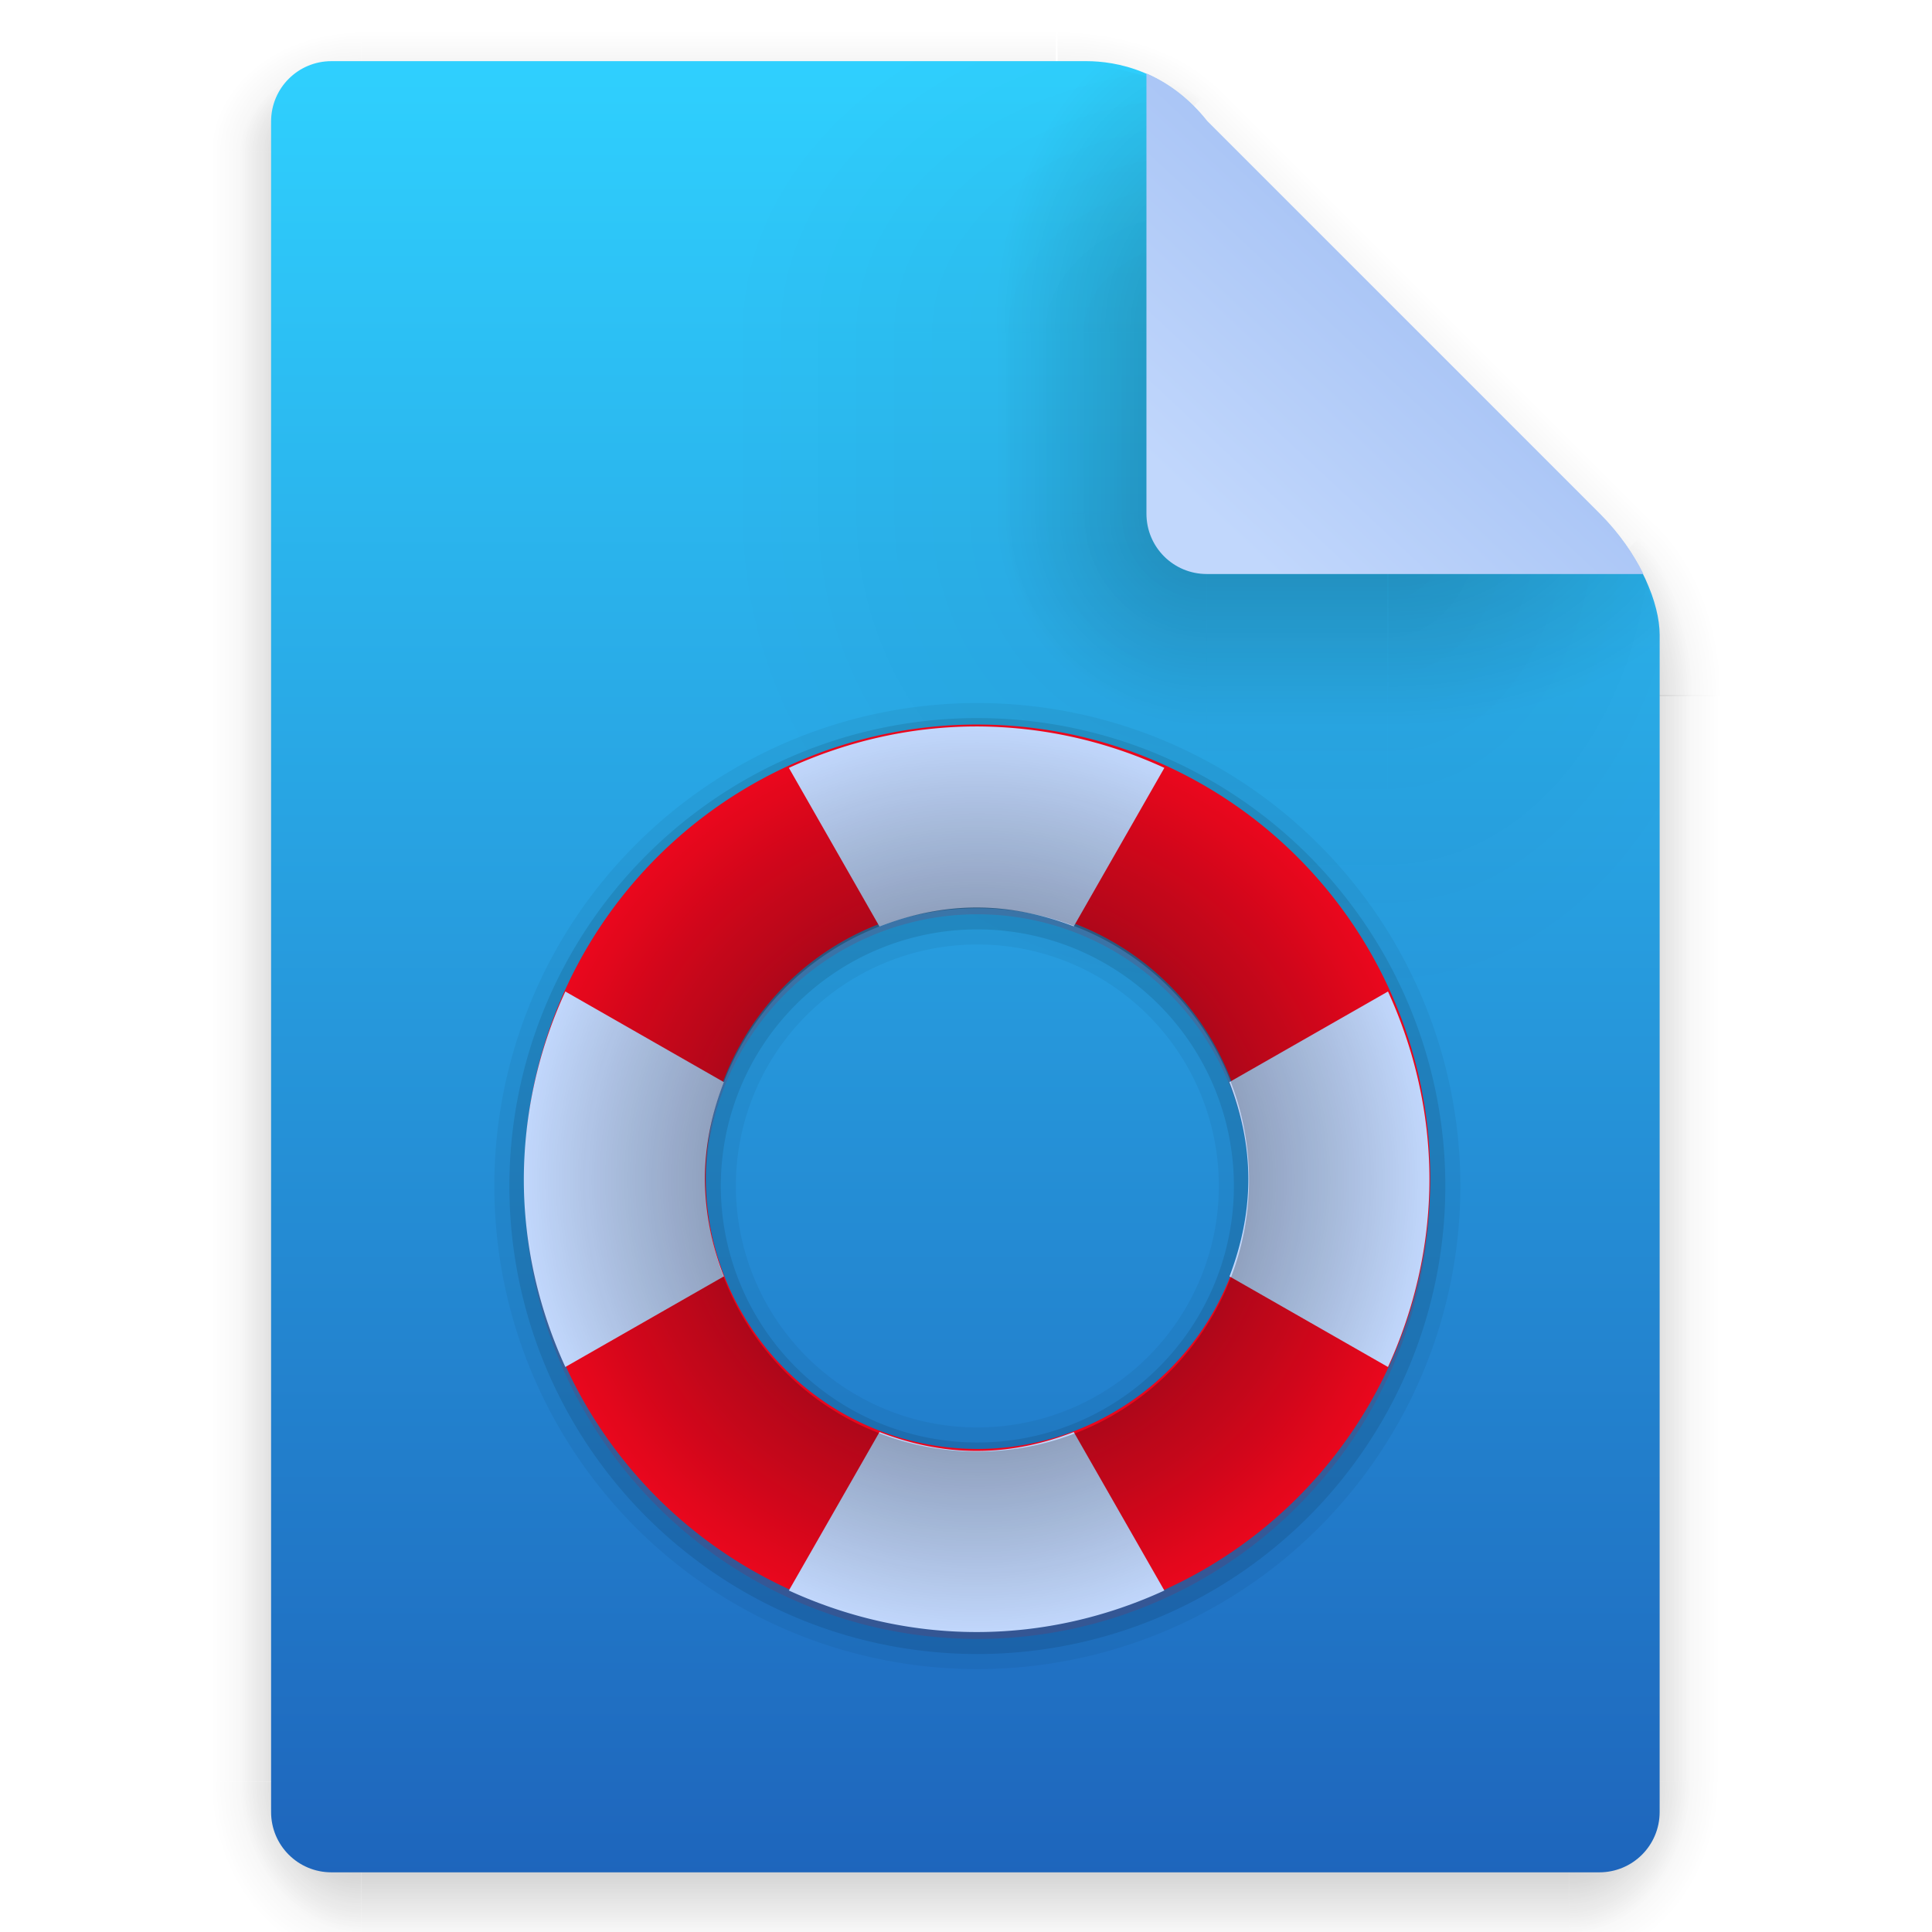 <svg xmlns="http://www.w3.org/2000/svg" xmlns:ns1="http://www.w3.org/1999/xlink" width="64" height="64" version="1.1" viewBox="0 0 16.933 16.933">
 <defs>
  <linearGradient id="linearGradient6721-3" x1="7.937" x2="7.937" y1="15.346" y2="16.933" gradientUnits="userSpaceOnUse" ns1:href="#linearGradient6261" />
  <linearGradient id="linearGradient6261">
   <stop offset="0" />
   <stop stop-opacity="0" offset="1" />
  </linearGradient>
  <radialGradient id="radialGradient6723-5" cx="35" cy="4" r="3.728" gradientTransform="matrix(1.696 0 0 1.073 -24.361 -.292)" gradientUnits="userSpaceOnUse" ns1:href="#linearGradient6261" />
  <linearGradient id="linearGradient6725-3" x1="43" x2="46.748" y1="12" y2="8.252" gradientUnits="userSpaceOnUse" ns1:href="#linearGradient6261" />
  <radialGradient id="radialGradient6727-5" cx="52" cy="22" r="5.206" gradientTransform="matrix(.96 0 0 1.333 2.058 -7.328)" gradientUnits="userSpaceOnUse" ns1:href="#linearGradient6261" />
  <linearGradient id="linearGradient6729-6" x1="5.821" x2="5.821" y1="1.058" gradientUnits="userSpaceOnUse" ns1:href="#linearGradient6261" />
  <radialGradient id="radialGradient6731-2" cx="3.175" cy="1.323" r=".794" gradientTransform="matrix(-2.1078e-8 -1.333 1.667 -2.6348e-8 .97 5.292)" gradientUnits="userSpaceOnUse" ns1:href="#linearGradient6261" />
  <linearGradient id="linearGradient6733-9" x1="13.758" x2="15.081" y1="10.583" y2="10.583" gradientUnits="userSpaceOnUse" ns1:href="#linearGradient6261" />
  <linearGradient id="linearGradient6735-1" x1="3.175" x2="1.852" y1="8.466" y2="8.466" gradientUnits="userSpaceOnUse" ns1:href="#linearGradient6261" />
  <radialGradient id="radialGradient6737-2" cx="13.758" cy="15.346" r=".794" gradientTransform="matrix(5.1718e-7,2,-1.667,4.3098e-7,39.334,-12.171)" gradientUnits="userSpaceOnUse" ns1:href="#linearGradient6261" />
  <radialGradient id="radialGradient6739-7" cx="3.175" cy="15.346" r=".794" gradientTransform="matrix(-1.667,-1.37e-6,1.644e-6,-2,8.466,46.037)" gradientUnits="userSpaceOnUse" ns1:href="#linearGradient6261" />
  <linearGradient id="linearGradient6741-0" x1="7.937" x2="7.937" y1="15.346" y2="16.668" gradientUnits="userSpaceOnUse" ns1:href="#linearGradient6261" />
  <radialGradient id="radialGradient6743-9" cx="35" cy="4" r="3.728" gradientTransform="matrix(1.611 -1.9122e-7 9.5496e-8 .805 -21.403 .781)" gradientUnits="userSpaceOnUse" ns1:href="#linearGradient6261" />
  <linearGradient id="linearGradient6745-3" x1="43" x2="46.004" y1="12" y2="8.996" gradientUnits="userSpaceOnUse" ns1:href="#linearGradient6261" />
  <radialGradient id="radialGradient6747-6" cx="52" cy="22" r="5.206" gradientTransform="matrix(.768 -9.6042e-8 1.534e-7 1.227 12.047 -4.999)" gradientUnits="userSpaceOnUse" ns1:href="#linearGradient6261" />
  <linearGradient id="linearGradient6749-0" x1="5.821" x2="5.821" y1="1.058" y2=".265" gradientUnits="userSpaceOnUse" ns1:href="#linearGradient6261" />
  <radialGradient id="radialGradient6751-6" cx="3.175" cy="1.323" r=".794" gradientTransform="matrix(-7.442e-8,-1,1.333,-9.9226e-8,1.411,4.233)" gradientUnits="userSpaceOnUse" ns1:href="#linearGradient6261" />
  <linearGradient id="linearGradient6753-2" x1="13.758" x2="14.816" y1="10.583" y2="10.583" gradientUnits="userSpaceOnUse" ns1:href="#linearGradient6261" />
  <linearGradient id="linearGradient6755-6" x1="3.175" x2="2.117" y1="8.466" y2="8.466" gradientUnits="userSpaceOnUse" ns1:href="#linearGradient6261" />
  <radialGradient id="radialGradient6757-1" cx="13.758" cy="15.346" r=".794" gradientTransform="matrix(0,1.667,-1.333,0,34.219,-7.585)" gradientUnits="userSpaceOnUse" ns1:href="#linearGradient6261" />
  <radialGradient id="radialGradient6759-8" cx="3.175" cy="15.346" r=".794" gradientTransform="matrix(-1.333,0,0,-1.667,7.408,40.921)" gradientUnits="userSpaceOnUse" ns1:href="#linearGradient6261" />
  <linearGradient id="linearGradient6761-7" x1="21.039" x2="21.039" y1="2" y2="62" gradientTransform="matrix(.265 0 0 .265 -.006 .006)" gradientUnits="userSpaceOnUse">
   <stop stop-color="#2fd0fe" offset="0" />
   <stop stop-color="#1e65bc" offset="1" />
  </linearGradient>
  <radialGradient id="radialGradient6763-2" cx="40" cy="12" r="8" gradientTransform="matrix(.397 0 0 -.529 -3.71 10.855)" gradientUnits="userSpaceOnUse" ns1:href="#linearGradient6261" />
  <radialGradient id="radialGradient6765-3" cx="10.583" cy="4.233" r="2.117" gradientTransform="matrix(-2 3.1236e-7 -3.1236e-7 -2 31.744 12.971)" gradientUnits="userSpaceOnUse" ns1:href="#linearGradient6261" />
  <radialGradient id="radialGradient6767-7" cx="40" cy="12" r="8" gradientTransform="matrix(0 -.397 .529 0 4.228 18.792)" gradientUnits="userSpaceOnUse" ns1:href="#linearGradient6261" />
  <linearGradient id="linearGradient7282" x1="10.583" x2="6.35" y1="3.175" y2="3.175" gradientTransform="matrix(1 0 0 .667 -.006 1.682)" gradientUnits="userSpaceOnUse" ns1:href="#linearGradient6261" />
  <linearGradient id="linearGradient7284" x1="10.583" x2="8.731" y1="3.043" y2="3.043" gradientTransform="matrix(1 0 0 .667 -.006 1.682)" gradientUnits="userSpaceOnUse" ns1:href="#linearGradient6261" />
  <radialGradient id="radialGradient6773-5" cx="10.583" cy="4.233" r="2.117" gradientTransform="matrix(-.875 -1.6564e-7 1.6631e-7 -.878 19.838 8.223)" gradientUnits="userSpaceOnUse" ns1:href="#linearGradient6261" />
  <radialGradient id="radialGradient6775-9" cx="40" cy="12" r="8" gradientTransform="matrix(0 -.346 .233 0 7.784 16.758)" gradientUnits="userSpaceOnUse" ns1:href="#linearGradient6261" />
  <linearGradient id="linearGradient7286" x1="10.583" x2="6.35" y1="3.175" y2="3.175" gradientTransform="matrix(1 0 0 .667 -15.088 9.343)" gradientUnits="userSpaceOnUse" ns1:href="#linearGradient6261" />
  <linearGradient id="linearGradient7288" x1="10.583" x2="8.724" y1="3.043" y2="3.043" gradientTransform="matrix(1 0 0 .667 -15.088 9.343)" gradientUnits="userSpaceOnUse" ns1:href="#linearGradient6261" />
  <radialGradient id="radialGradient6781-2" cx="40" cy="12" r="8" gradientTransform="matrix(.379 0 0 -.232 -3.007 7.293)" gradientUnits="userSpaceOnUse" ns1:href="#linearGradient6261" />
  <linearGradient id="linearGradient7290" x1="40" x2="47.462" y1="17" y2="9.007" gradientTransform="matrix(.265 0 0 .265 -.006 .006)" gradientUnits="userSpaceOnUse">
   <stop stop-color="#c1d7fc" offset="0" />
   <stop stop-color="#a7c3f5" offset="1" />
  </linearGradient>
  <radialGradient id="radialGradient946" cx="8.559" cy="10.318" r="3.969" gradientTransform="translate(.007 .024)" gradientUnits="userSpaceOnUse">
   <stop stop-color="#09142b" offset="0" />
   <stop stop-opacity="0" offset="1" />
  </radialGradient>
 </defs>
 <g transform="translate(-.006 .271)" opacity=".15">
  <rect x="3.175" y="15.346" width="10.583" height="1.587" fill="url(#linearGradient6721-3)" opacity="1" />
  <path transform="scale(.265)" d="m35 0 1e-6 7 7-7z" fill="url(#radialGradient6723-5)" opacity="1" />
  <path transform="scale(.265)" d="m42 0-7 7 14 15 9-9 2e-6 -9.455-3.545-3.545z" fill="url(#linearGradient6725-3)" opacity="1" />
  <path transform="scale(.265)" d="m58 13-9 9h9z" fill="url(#radialGradient6727-5)" opacity="1" />
  <rect x="3.175" width="6.085" height="1.058" fill="url(#linearGradient6729-6)" opacity="1" />
  <rect x="1.587" width="1.587" height="1.058" fill="url(#radialGradient6731-2)" opacity="1" />
  <rect x="13.758" y="5.821" width="1.587" height="9.525" fill="url(#linearGradient6733-9)" opacity="1" />
  <rect x="1.587" y="1.058" width="1.587" height="14.287" fill="url(#linearGradient6735-1)" opacity="1" />
  <rect x="13.758" y="15.346" width="1.587" height="1.587" fill="url(#radialGradient6737-2)" opacity="1" />
  <rect x="1.587" y="15.346" width="1.587" height="1.587" fill="url(#radialGradient6739-7)" opacity="1" />
 </g>
 <g transform="translate(-.006 .271)" opacity=".25">
  <rect x="3.175" y="15.346" width="10.583" height="1.587" fill="url(#linearGradient6741-0)" opacity="1" />
  <path transform="scale(.265)" d="m35 0 1e-6 7 7-7z" fill="url(#radialGradient6743-9)" opacity="1" />
  <path transform="scale(.265)" d="m42 0-7 7 14 15 9-9 2e-6 -9.455-3.545-3.545z" fill="url(#linearGradient6745-3)" opacity="1" />
  <path transform="scale(.265)" d="m58 13-9 9h9z" fill="url(#radialGradient6747-6)" opacity="1" />
  <rect x="3.175" width="6.085" height="1.058" fill="url(#linearGradient6749-0)" opacity="1" />
  <rect x="1.587" width="1.587" height="1.058" ry="0" fill="url(#radialGradient6751-6)" opacity="1" />
  <rect x="13.758" y="5.821" width="1.587" height="9.525" fill="url(#linearGradient6753-2)" opacity="1" />
  <rect x="1.587" y="1.058" width="1.587" height="14.287" fill="url(#linearGradient6755-6)" opacity="1" />
  <rect x="13.758" y="15.346" width="1.587" height="1.587" fill="url(#radialGradient6757-1)" opacity="1" />
  <rect x="1.587" y="15.346" width="1.587" height="1.587" fill="url(#radialGradient6759-8)" opacity="1" />
 </g>
 <path d="m2.905 0.536c-0.293 0-0.529 0.236-0.529 0.529v14.816c0 0.293 0.236 0.529 0.529 0.529h11.112c0.293 0 0.529-0.236 0.529-0.529v-10.319c0-0.265-0.161-0.69-0.529-1.058l-3.439-3.439c-0.354-0.448-0.794-0.529-1.058-0.529z" fill="url(#linearGradient6761-7)" stroke-width=".265" />
 <path d="m12.165 4.504v4.233h2.381v-3.175c0-0.035-0.007-0.08-0.01-0.12-0.039-0.263-0.202-0.622-0.519-0.938z" fill="url(#radialGradient6763-2)" opacity=".05" />
 <rect x="8.715" y="-.271" width="6.636" height="6.635" fill="none" />
 <rect x="6.344" y="4.504" width="4.233" height="4.233" ry="0" fill="url(#radialGradient6765-3)" opacity=".05" />
 <path d="m6.344 0.536v2.381h4.233v-1.852c-0.354-0.448-0.794-0.529-1.058-0.529z" fill="url(#radialGradient6767-7)" opacity=".05" />
 <rect x="6.344" y="2.917" width="4.233" height="1.587" ry="0" fill="url(#linearGradient7282)" opacity=".05" />
 <rect x="7.667" y="2.917" width="2.91" height="1.587" ry="0" fill="url(#linearGradient7284)" opacity=".2" />
 <rect x="7.667" y="4.504" width="2.91" height="2.91" ry="0" fill="url(#radialGradient6773-5)" opacity=".2" />
 <path d="m7.667 0.536v2.381h2.91v-1.852c-0.14-0.177-0.294-0.296-0.444-0.376l-0.614-0.153z" fill="url(#radialGradient6775-9)" opacity=".2" />
 <rect transform="rotate(-90)" x="-8.738" y="10.577" width="4.233" height="1.587" ry="0" fill="url(#linearGradient7286)" opacity=".05" />
 <rect transform="rotate(-90)" x="-7.415" y="10.577" width="2.91" height="1.587" ry="0" fill="url(#linearGradient7288)" opacity=".2" />
 <path d="m12.165 4.504v2.91h2.381v-1.852l-0.116-0.466c-0.086-0.193-0.221-0.4-0.413-0.593z" fill="url(#radialGradient6781-2)" opacity=".2" />
 <path d="m10.048 0.646v3.856c0 0.293 0.236 0.529 0.529 0.529h3.827c-0.086-0.174-0.211-0.358-0.382-0.529l-3.44-3.44c-0.167-0.211-0.352-0.338-0.529-0.416z" fill="url(#linearGradient7290)" />
 <g transform="translate(.007 2e-4)" fill="#ea071d" stroke-linecap="round" stroke-linejoin="round">
  <path d="m8.529 6.426a3.969 3.969 0 0 0-3.939 3.969 3.969 3.969 0 0 0 3.969 3.969 3.969 3.969 0 0 0 3.969-3.969 3.969 3.969 0 0 0-3.969-3.969 3.969 3.969 0 0 0-0.03 0zm0.027 1.587a2.381 2.381 0 0 1 0.003 0 2.381 2.381 0 0 1 2.381 2.381 2.381 2.381 0 0 1-2.381 2.381 2.381 2.381 0 0 1-2.381-2.381 2.381 2.381 0 0 1 2.379-2.381z" opacity=".05" stroke="#000" stroke-width=".529" style="paint-order:stroke fill markers" />
  <path d="m8.529 6.426a3.969 3.969 0 0 0-3.939 3.969 3.969 3.969 0 0 0 3.969 3.969 3.969 3.969 0 0 0 3.969-3.969 3.969 3.969 0 0 0-3.969-3.969 3.969 3.969 0 0 0-0.03 0zm0.027 1.587a2.381 2.381 0 0 1 0.003 0 2.381 2.381 0 0 1 2.381 2.381 2.381 2.381 0 0 1-2.381 2.381 2.381 2.381 0 0 1-2.381-2.381 2.381 2.381 0 0 1 2.379-2.381z" opacity=".1" stroke="#000" stroke-width=".265" style="paint-order:stroke fill markers" />
  <path d="m8.529 6.35a3.969 3.969 0 0 0-3.939 3.969 3.969 3.969 0 0 0 3.969 3.969 3.969 3.969 0 0 0 3.969-3.969 3.969 3.969 0 0 0-3.969-3.969 3.969 3.969 0 0 0-0.03 0zm0.027 1.587a2.381 2.381 0 0 1 0.003 0 2.381 2.381 0 0 1 2.381 2.381 2.381 2.381 0 0 1-2.381 2.381 2.381 2.381 0 0 1-2.381-2.381 2.381 2.381 0 0 1 2.379-2.381z" stroke-width=".612" style="paint-order:stroke fill markers" />
 </g>
 <path d="m4.955 8.69a3.948 3.948 0 0 0-0.364 1.645c0 0.587 0.134 1.144 0.364 1.646l1.389-0.794a2.378 2.378 0 0 1-0.166-0.852c0-0.3 0.064-0.587 0.166-0.851m-1.39-0.794m7.211 0-1.39 0.794c0.102 0.264 0.166 0.55 0.166 0.851s-0.064 0.587-0.165 0.852l1.389 0.794c0.229-0.502 0.363-1.059 0.363-1.646s-0.134-1.144-0.363-1.645m-4.457 3.862-0.794 1.388c0.502 0.23 1.059 0.364 1.646 0.364s1.144-0.134 1.645-0.364l-0.794-1.389c-0.264 0.102-0.55 0.166-0.851 0.166s-0.587-0.064-0.852-0.166m0.852-6.184c-0.587 0-1.144 0.134-1.646 0.363l0.794 1.39c0.265-0.102 0.55-0.166 0.852-0.166 0.3 0 0.587 0.064 0.851 0.165l0.794-1.389a3.948 3.948 0 0 0-1.645-0.363" fill="#c1d7fc" />
 <path d="m8.536 6.373a3.969 3.969 0 0 0-3.939 3.969 3.969 3.969 0 0 0 3.969 3.969 3.969 3.969 0 0 0 3.969-3.969 3.969 3.969 0 0 0-3.969-3.969 3.969 3.969 0 0 0-0.03 0zm0.027 1.587a2.381 2.381 0 0 1 0.003 0 2.381 2.381 0 0 1 2.381 2.381 2.381 2.381 0 0 1-2.381 2.381 2.381 2.381 0 0 1-2.381-2.381 2.381 2.381 0 0 1 2.379-2.381z" fill="url(#radialGradient946)" opacity=".65" stroke-linecap="round" stroke-linejoin="round" stroke-width=".612" style="paint-order:stroke fill markers" />
</svg>